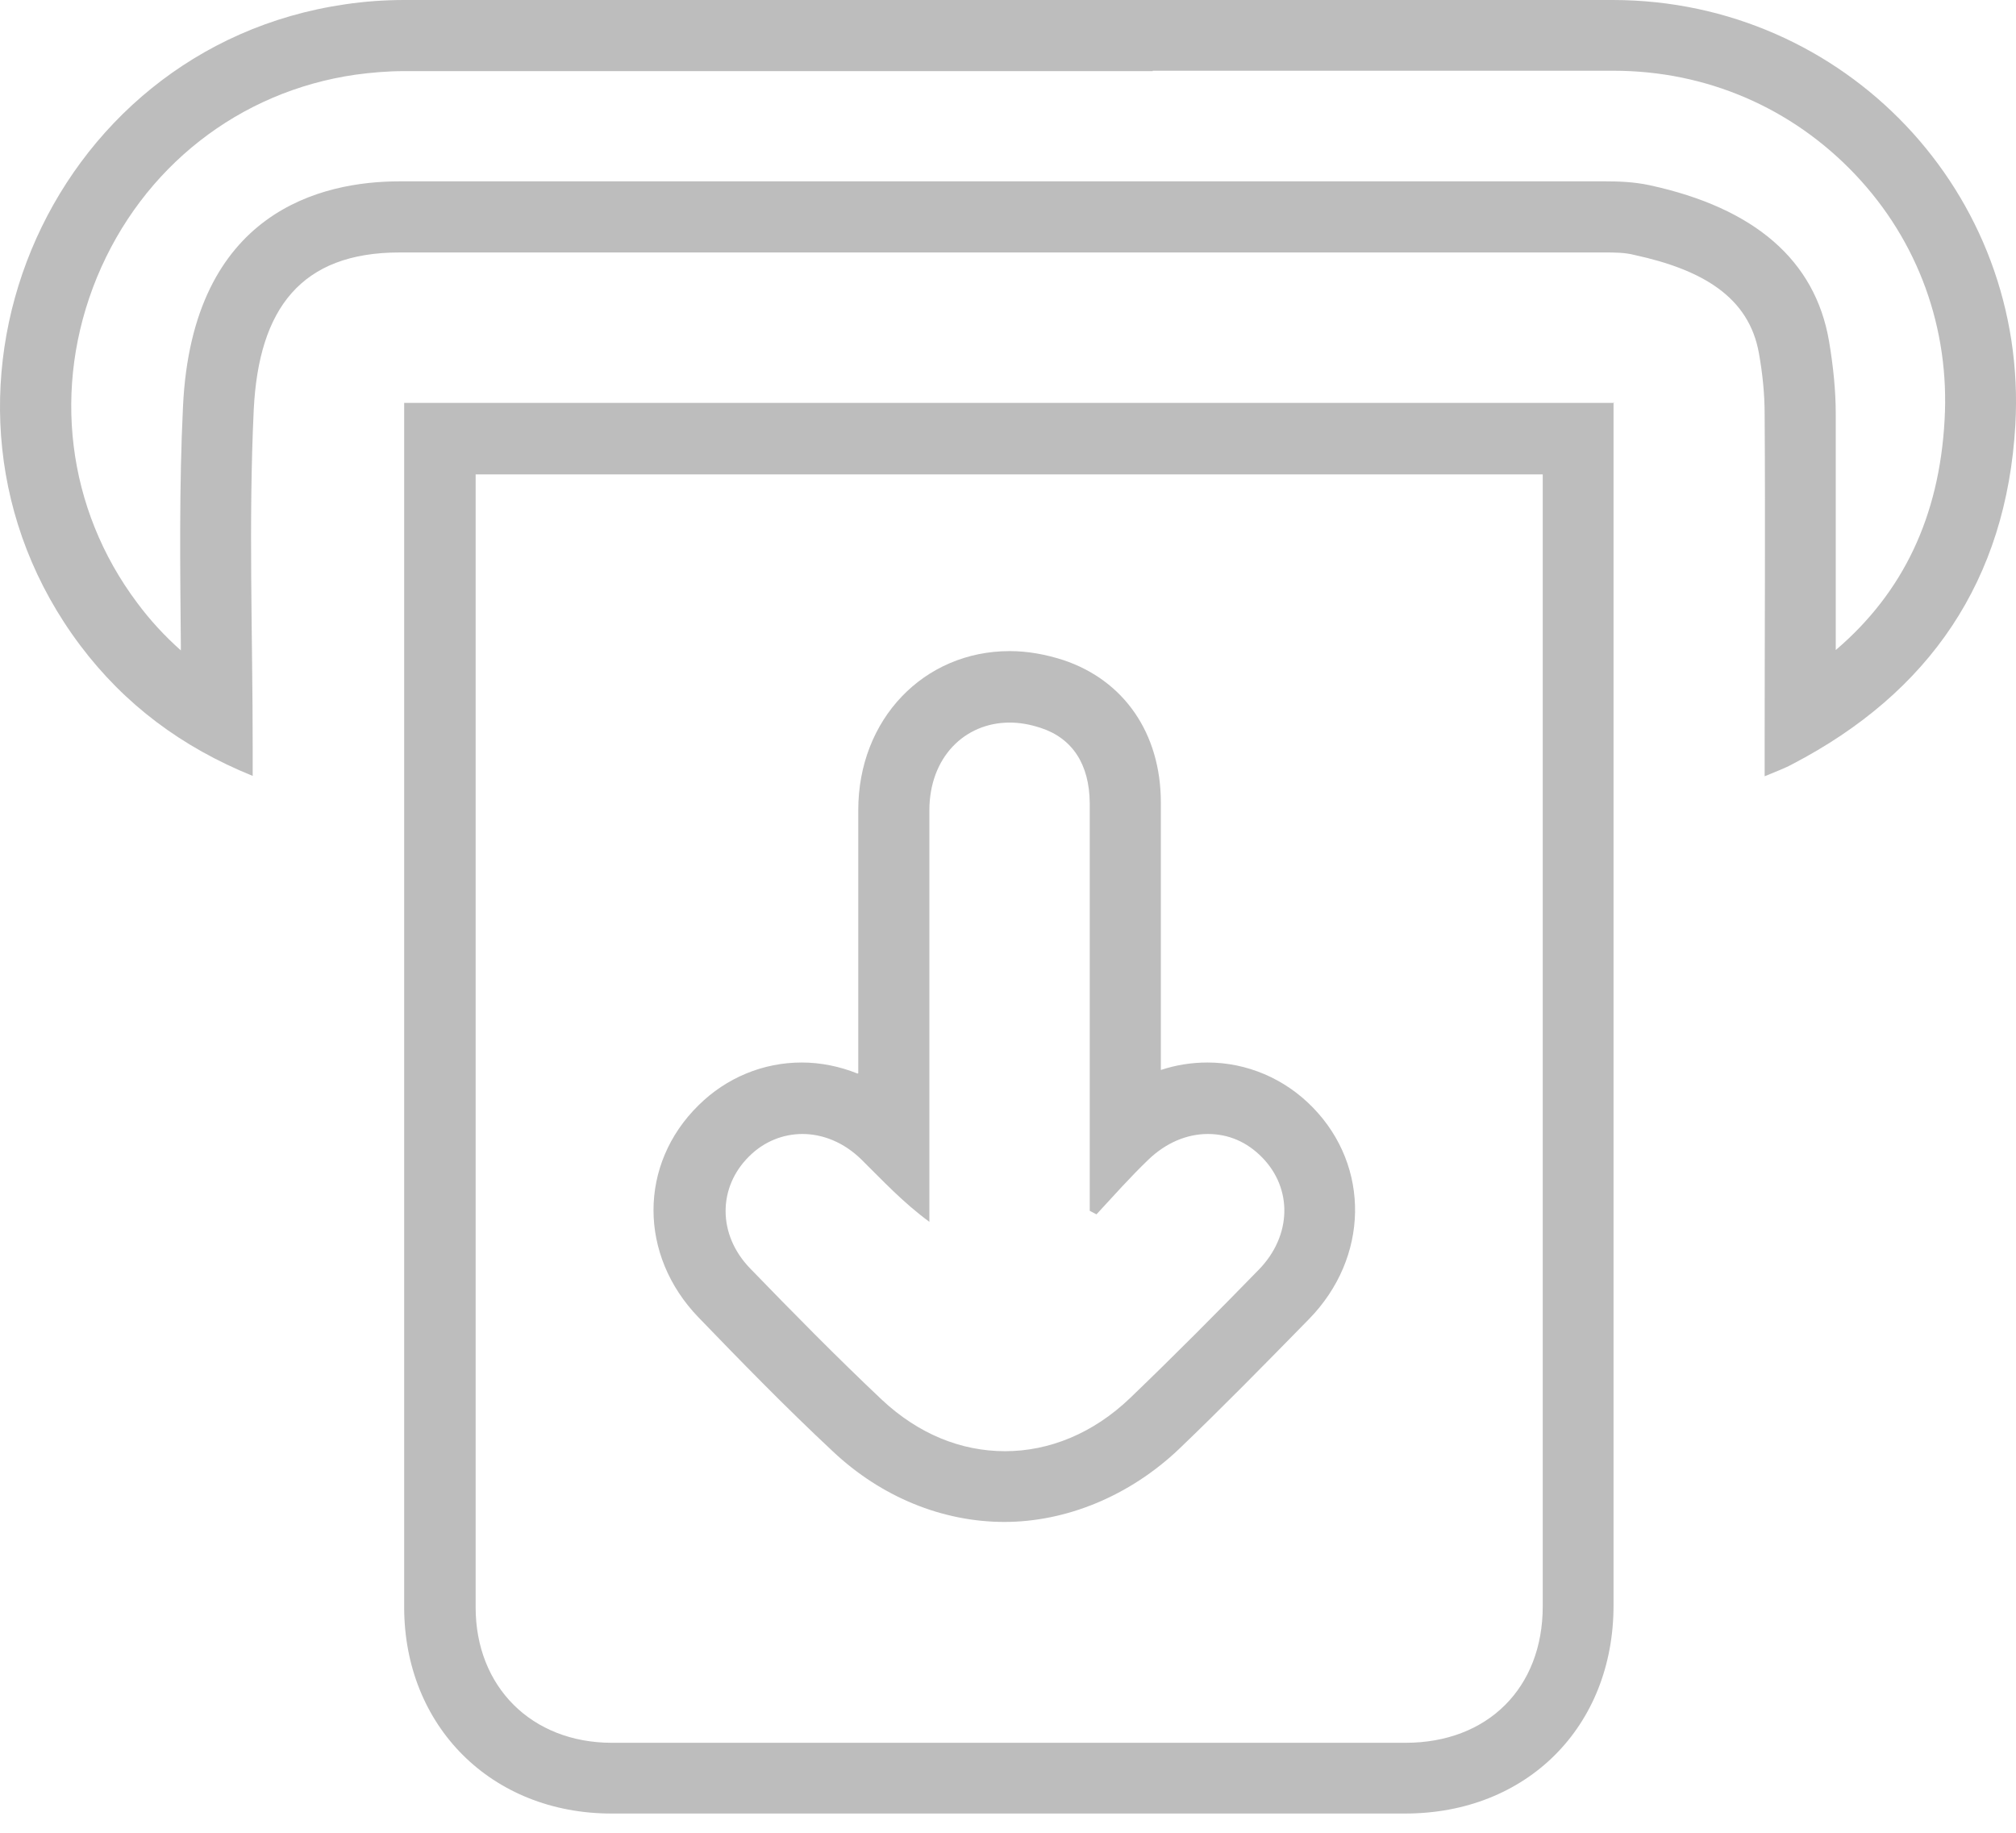 <svg width="44" height="40" viewBox="0 0 44 40" fill="none" xmlns="http://www.w3.org/2000/svg">
<path d="M33.671 10.353V16.515C33.671 22.693 33.671 28.87 33.671 35.056C33.671 36.841 32.468 38.036 30.676 38.036H21.82H13.354C11.607 38.036 10.381 36.817 10.381 35.079C10.381 28.894 10.381 22.7 10.381 16.515V10.353H33.671ZM18.716 23.43C18.328 23.275 17.917 23.189 17.498 23.189C16.652 23.189 15.852 23.523 15.247 24.121C13.935 25.409 13.935 27.396 15.247 28.754C16.116 29.654 17.133 30.702 18.181 31.68C19.236 32.673 20.571 33.216 21.921 33.216C23.272 33.216 24.653 32.65 25.732 31.625C26.671 30.725 27.571 29.809 28.573 28.785C29.876 27.45 29.915 25.463 28.65 24.167C28.037 23.539 27.214 23.189 26.353 23.189C26.004 23.189 25.662 23.244 25.336 23.352C25.336 21.404 25.336 19.464 25.336 17.516C25.336 16.011 24.537 14.847 23.202 14.404C22.814 14.28 22.426 14.21 22.038 14.21C20.16 14.21 18.732 15.7 18.732 17.679C18.732 19.596 18.732 21.505 18.732 23.422M35.239 8.793H8.821V9.344C8.821 17.92 8.821 26.495 8.821 35.071C8.821 37.679 10.73 39.58 13.346 39.58C16.171 39.58 18.996 39.58 21.813 39.58C24.63 39.58 27.719 39.58 30.668 39.58C33.322 39.58 35.216 37.687 35.216 35.04C35.216 26.48 35.216 17.92 35.216 9.367V8.785L35.239 8.793ZM20.284 26.659C20.284 26.488 20.284 26.309 20.284 26.139C20.284 23.321 20.284 20.504 20.284 17.687C20.284 16.531 21.052 15.77 22.038 15.77C22.255 15.77 22.48 15.809 22.713 15.886C23.404 16.111 23.776 16.678 23.784 17.524C23.784 20.31 23.784 23.088 23.784 25.875C23.784 26.061 23.784 26.239 23.784 26.426C23.831 26.449 23.885 26.48 23.931 26.503C24.304 26.1 24.669 25.688 25.065 25.308C25.453 24.936 25.91 24.749 26.361 24.749C26.811 24.749 27.214 24.92 27.548 25.262C28.215 25.945 28.192 26.969 27.478 27.706C26.555 28.653 25.623 29.592 24.669 30.508C23.862 31.284 22.899 31.672 21.937 31.672C20.975 31.672 20.051 31.299 19.252 30.554C18.266 29.623 17.311 28.653 16.372 27.683C15.658 26.946 15.666 25.913 16.349 25.238C16.675 24.912 17.094 24.749 17.513 24.749C17.963 24.749 18.421 24.936 18.794 25.3C19.259 25.758 19.702 26.239 20.284 26.666V26.659Z" fill="#BDBDBD"/>
<path d="M25.158 1.544H35.216C37.241 1.544 39.112 2.352 40.493 3.811C41.867 5.262 42.557 7.171 42.441 9.173C42.325 11.269 41.541 12.93 40.066 14.187C40.066 12.472 40.066 10.749 40.066 9.034C40.066 8.529 40.012 7.994 39.919 7.443C39.616 5.681 38.297 4.54 36.007 4.043C35.65 3.966 35.309 3.958 35.029 3.958H34.882H34.75C28.681 3.958 22.612 3.958 16.543 3.958H9.085H8.976H8.907C8.844 3.958 8.782 3.958 8.72 3.958C7.044 3.958 4.196 4.594 3.994 8.871C3.909 10.625 3.932 12.386 3.947 14.094C3.947 14.125 3.947 14.164 3.947 14.195C3.598 13.884 3.28 13.543 2.993 13.155C1.456 11.106 1.13 8.452 2.116 6.053C3.109 3.648 5.22 1.995 7.758 1.63C8.107 1.583 8.464 1.552 8.821 1.552C14.269 1.552 19.71 1.552 25.158 1.552M25.158 0C19.71 0 14.269 0 8.821 0C8.394 0 7.96 0.031 7.541 0.093C0.967 1.04 -2.238 8.777 1.751 14.086C2.721 15.374 3.963 16.305 5.515 16.934V16.313C5.515 13.853 5.422 11.393 5.538 8.94C5.647 6.736 6.571 5.51 8.72 5.51C8.767 5.51 8.821 5.51 8.868 5.51C8.907 5.51 8.938 5.51 8.976 5.51C9.062 5.51 9.147 5.51 9.232 5.51H16.543C22.612 5.51 28.681 5.51 34.75 5.51C34.843 5.51 34.929 5.51 35.022 5.51C35.239 5.51 35.464 5.51 35.674 5.565C37.14 5.883 38.173 6.473 38.39 7.714C38.468 8.149 38.514 8.599 38.514 9.041C38.53 11.463 38.514 13.884 38.514 16.313C38.514 16.5 38.514 16.686 38.514 16.942C38.755 16.841 38.949 16.771 39.119 16.678C42.115 15.118 43.791 12.666 43.986 9.274C44.273 4.222 40.268 0.008 35.208 0C31.855 0 28.503 0 25.15 0H25.158Z" fill="#BDBDBD"/>
</svg>
